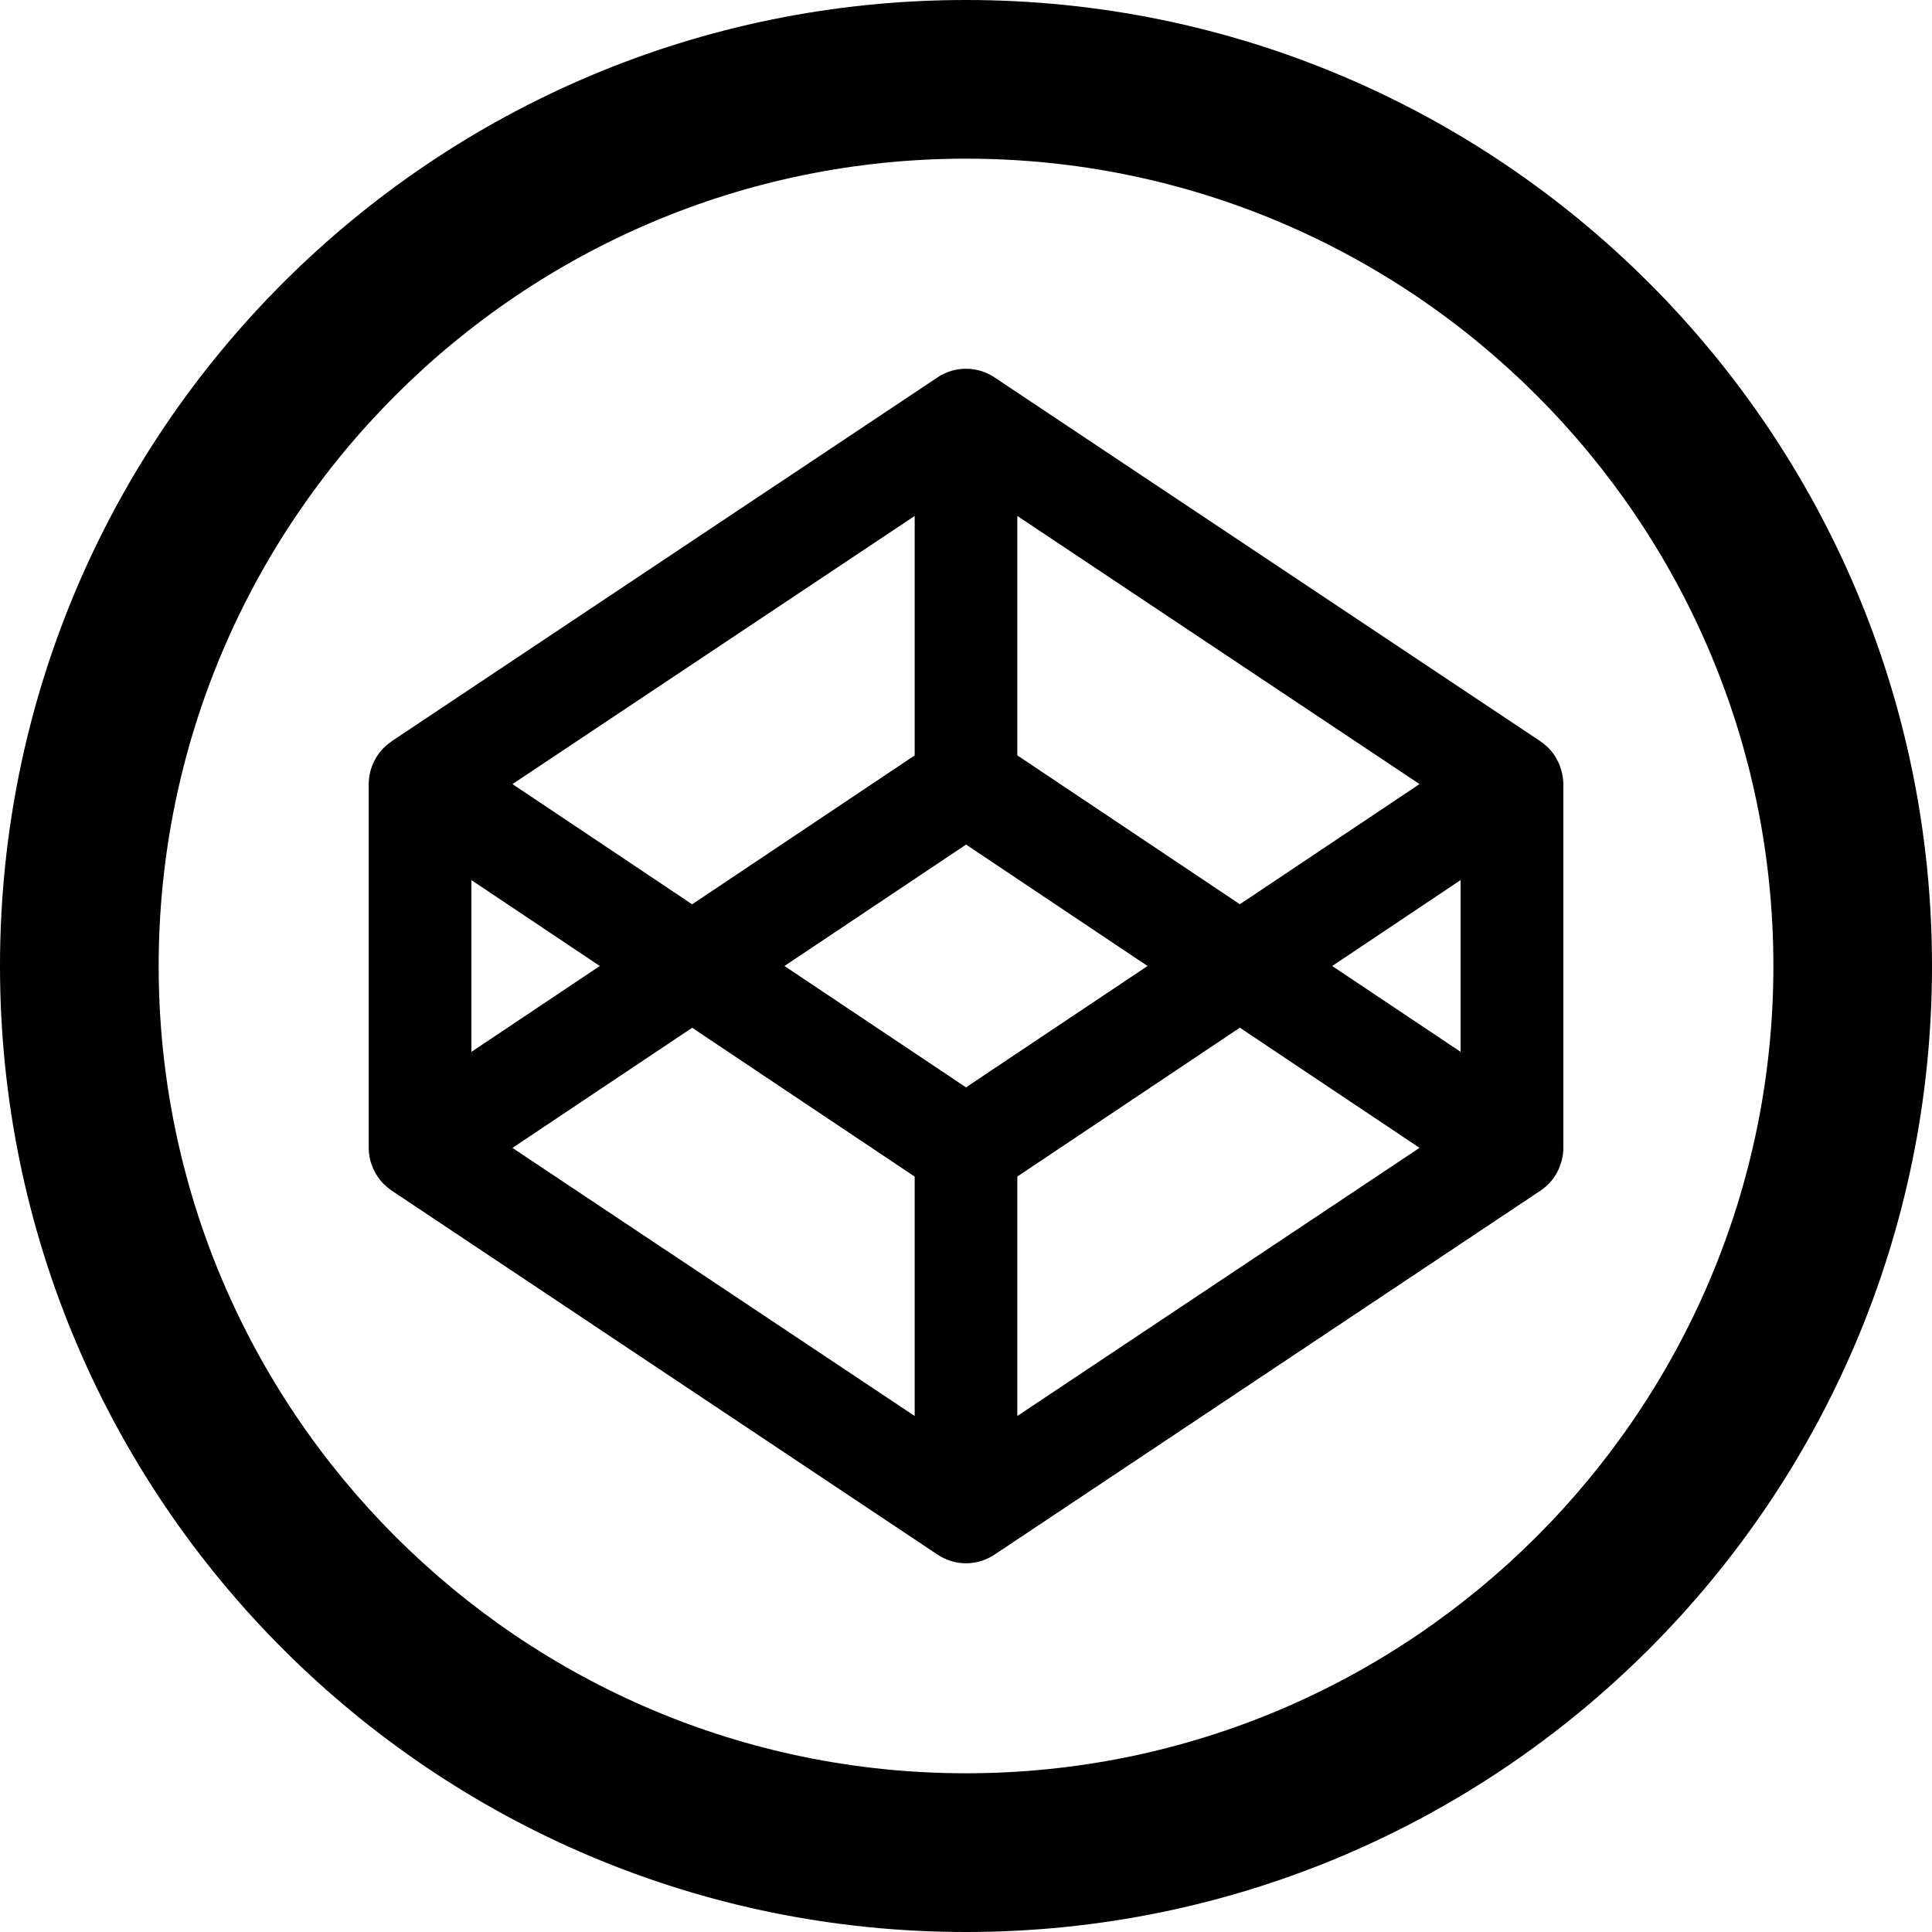 <svg xmlns="http://www.w3.org/2000/svg" viewBox="0 0 32 32" preserveAspectRatio="xMinYMin meet">
  <title>CodePen</title>
	<path d="M16,0C7.164,0,0,7.163,0,16c0,8.836,7.164,16,16,16C24.836,32,32,24.836,32,16
		C32,7.163,24.836,0,16,0 M16,29.371C8.626,29.371,2.628,23.372,2.628,16
		c0-7.373,5.998-13.372,13.373-13.372c7.374,0,13.372,5.999,13.372,13.372
		C29.372,23.372,23.374,29.371,16,29.371"></path>
	<path d="M25.885,12.874c-0.001-0.012-0.005-0.022-0.007-0.036
		c-0.004-0.024-0.008-0.047-0.015-0.071c-0.003-0.014-0.009-0.026-0.014-0.041
		c-0.006-0.021-0.013-0.041-0.021-0.062c-0.006-0.015-0.013-0.027-0.019-0.042
		c-0.009-0.02-0.018-0.037-0.029-0.056c-0.007-0.014-0.016-0.026-0.023-0.04
		c-0.012-0.018-0.024-0.035-0.036-0.052c-0.009-0.012-0.019-0.024-0.029-0.036
		c-0.014-0.017-0.027-0.032-0.042-0.047c-0.011-0.011-0.023-0.022-0.034-0.032
		c-0.016-0.015-0.032-0.028-0.048-0.041c-0.013-0.01-0.025-0.02-0.039-0.028
		c-0.005-0.004-0.01-0.008-0.015-0.012L16.471,6.25
		c-0.285-0.19-0.657-0.19-0.942,0l-9.043,6.028
		c-0.004,0.004-0.009,0.008-0.014,0.012c-0.014,0.009-0.026,0.019-0.038,0.028
		c-0.017,0.013-0.033,0.026-0.049,0.041c-0.011,0.01-0.023,0.021-0.034,0.032
		C6.336,12.406,6.322,12.422,6.309,12.438c-0.01,0.012-0.021,0.024-0.03,0.036
		c-0.012,0.017-0.024,0.034-0.035,0.052c-0.009,0.014-0.017,0.026-0.024,0.04
		c-0.011,0.019-0.021,0.036-0.029,0.056c-0.006,0.015-0.013,0.027-0.019,0.042
		c-0.009,0.021-0.016,0.041-0.022,0.062c-0.004,0.015-0.009,0.027-0.014,0.041
		c-0.006,0.024-0.01,0.047-0.015,0.071c-0.002,0.014-0.005,0.024-0.006,0.036
		c-0.006,0.038-0.008,0.074-0.008,0.111v6.028c0,0.037,0.002,0.074,0.008,0.111
		c0.001,0.012,0.004,0.024,0.006,0.036c0.004,0.024,0.008,0.048,0.015,0.071
		c0.004,0.015,0.009,0.027,0.014,0.041c0.006,0.021,0.013,0.042,0.022,0.062
		c0.005,0.015,0.012,0.027,0.019,0.041c0.009,0.02,0.018,0.038,0.029,0.058
		c0.007,0.013,0.016,0.026,0.024,0.038c0.011,0.018,0.023,0.035,0.035,0.052
		c0.009,0.014,0.02,0.025,0.03,0.037c0.013,0.016,0.027,0.031,0.042,0.047
		c0.011,0.011,0.022,0.021,0.034,0.031c0.016,0.016,0.032,0.029,0.049,0.041
		c0.012,0.01,0.024,0.021,0.038,0.029c0.004,0.004,0.009,0.008,0.014,0.011
		L15.529,25.75c0.143,0.094,0.307,0.143,0.472,0.143c0.164,0,0.328-0.049,0.471-0.143
		l9.043-6.029c0.005-0.003,0.01-0.007,0.015-0.011
		c0.013-0.009,0.025-0.02,0.039-0.029c0.016-0.012,0.032-0.025,0.048-0.041
		c0.011-0.01,0.023-0.021,0.034-0.031c0.015-0.016,0.028-0.031,0.042-0.047
		c0.01-0.012,0.02-0.023,0.029-0.037c0.012-0.017,0.024-0.034,0.036-0.052
		c0.008-0.012,0.016-0.025,0.023-0.038c0.011-0.02,0.021-0.038,0.029-0.058
		c0.006-0.014,0.013-0.026,0.019-0.041c0.008-0.021,0.015-0.041,0.021-0.062
		c0.004-0.014,0.01-0.026,0.014-0.041c0.006-0.023,0.011-0.047,0.015-0.071
		c0.002-0.012,0.005-0.024,0.007-0.036c0.005-0.037,0.008-0.074,0.008-0.111
		v-6.028C25.893,12.948,25.891,12.912,25.885,12.874 M16.85,8.546l6.662,4.441
		l-2.976,1.99l-3.686-2.466V8.546z M15.15,8.546v3.966l-3.686,2.466L8.488,12.987
		L15.15,8.546z M7.807,14.577L9.935,16l-2.127,1.422V14.577z M15.15,23.453
		L8.488,19.013l2.976-1.99l3.686,2.465V23.453z M16,18.01L12.993,16
		l3.008-2.011L19.007,16L16,18.01z M16.85,23.453v-3.966l3.686-2.465
		l2.976,1.99L16.85,23.453z M24.193,17.422L22.065,16l2.127-1.423V17.422z"></path>
</svg>